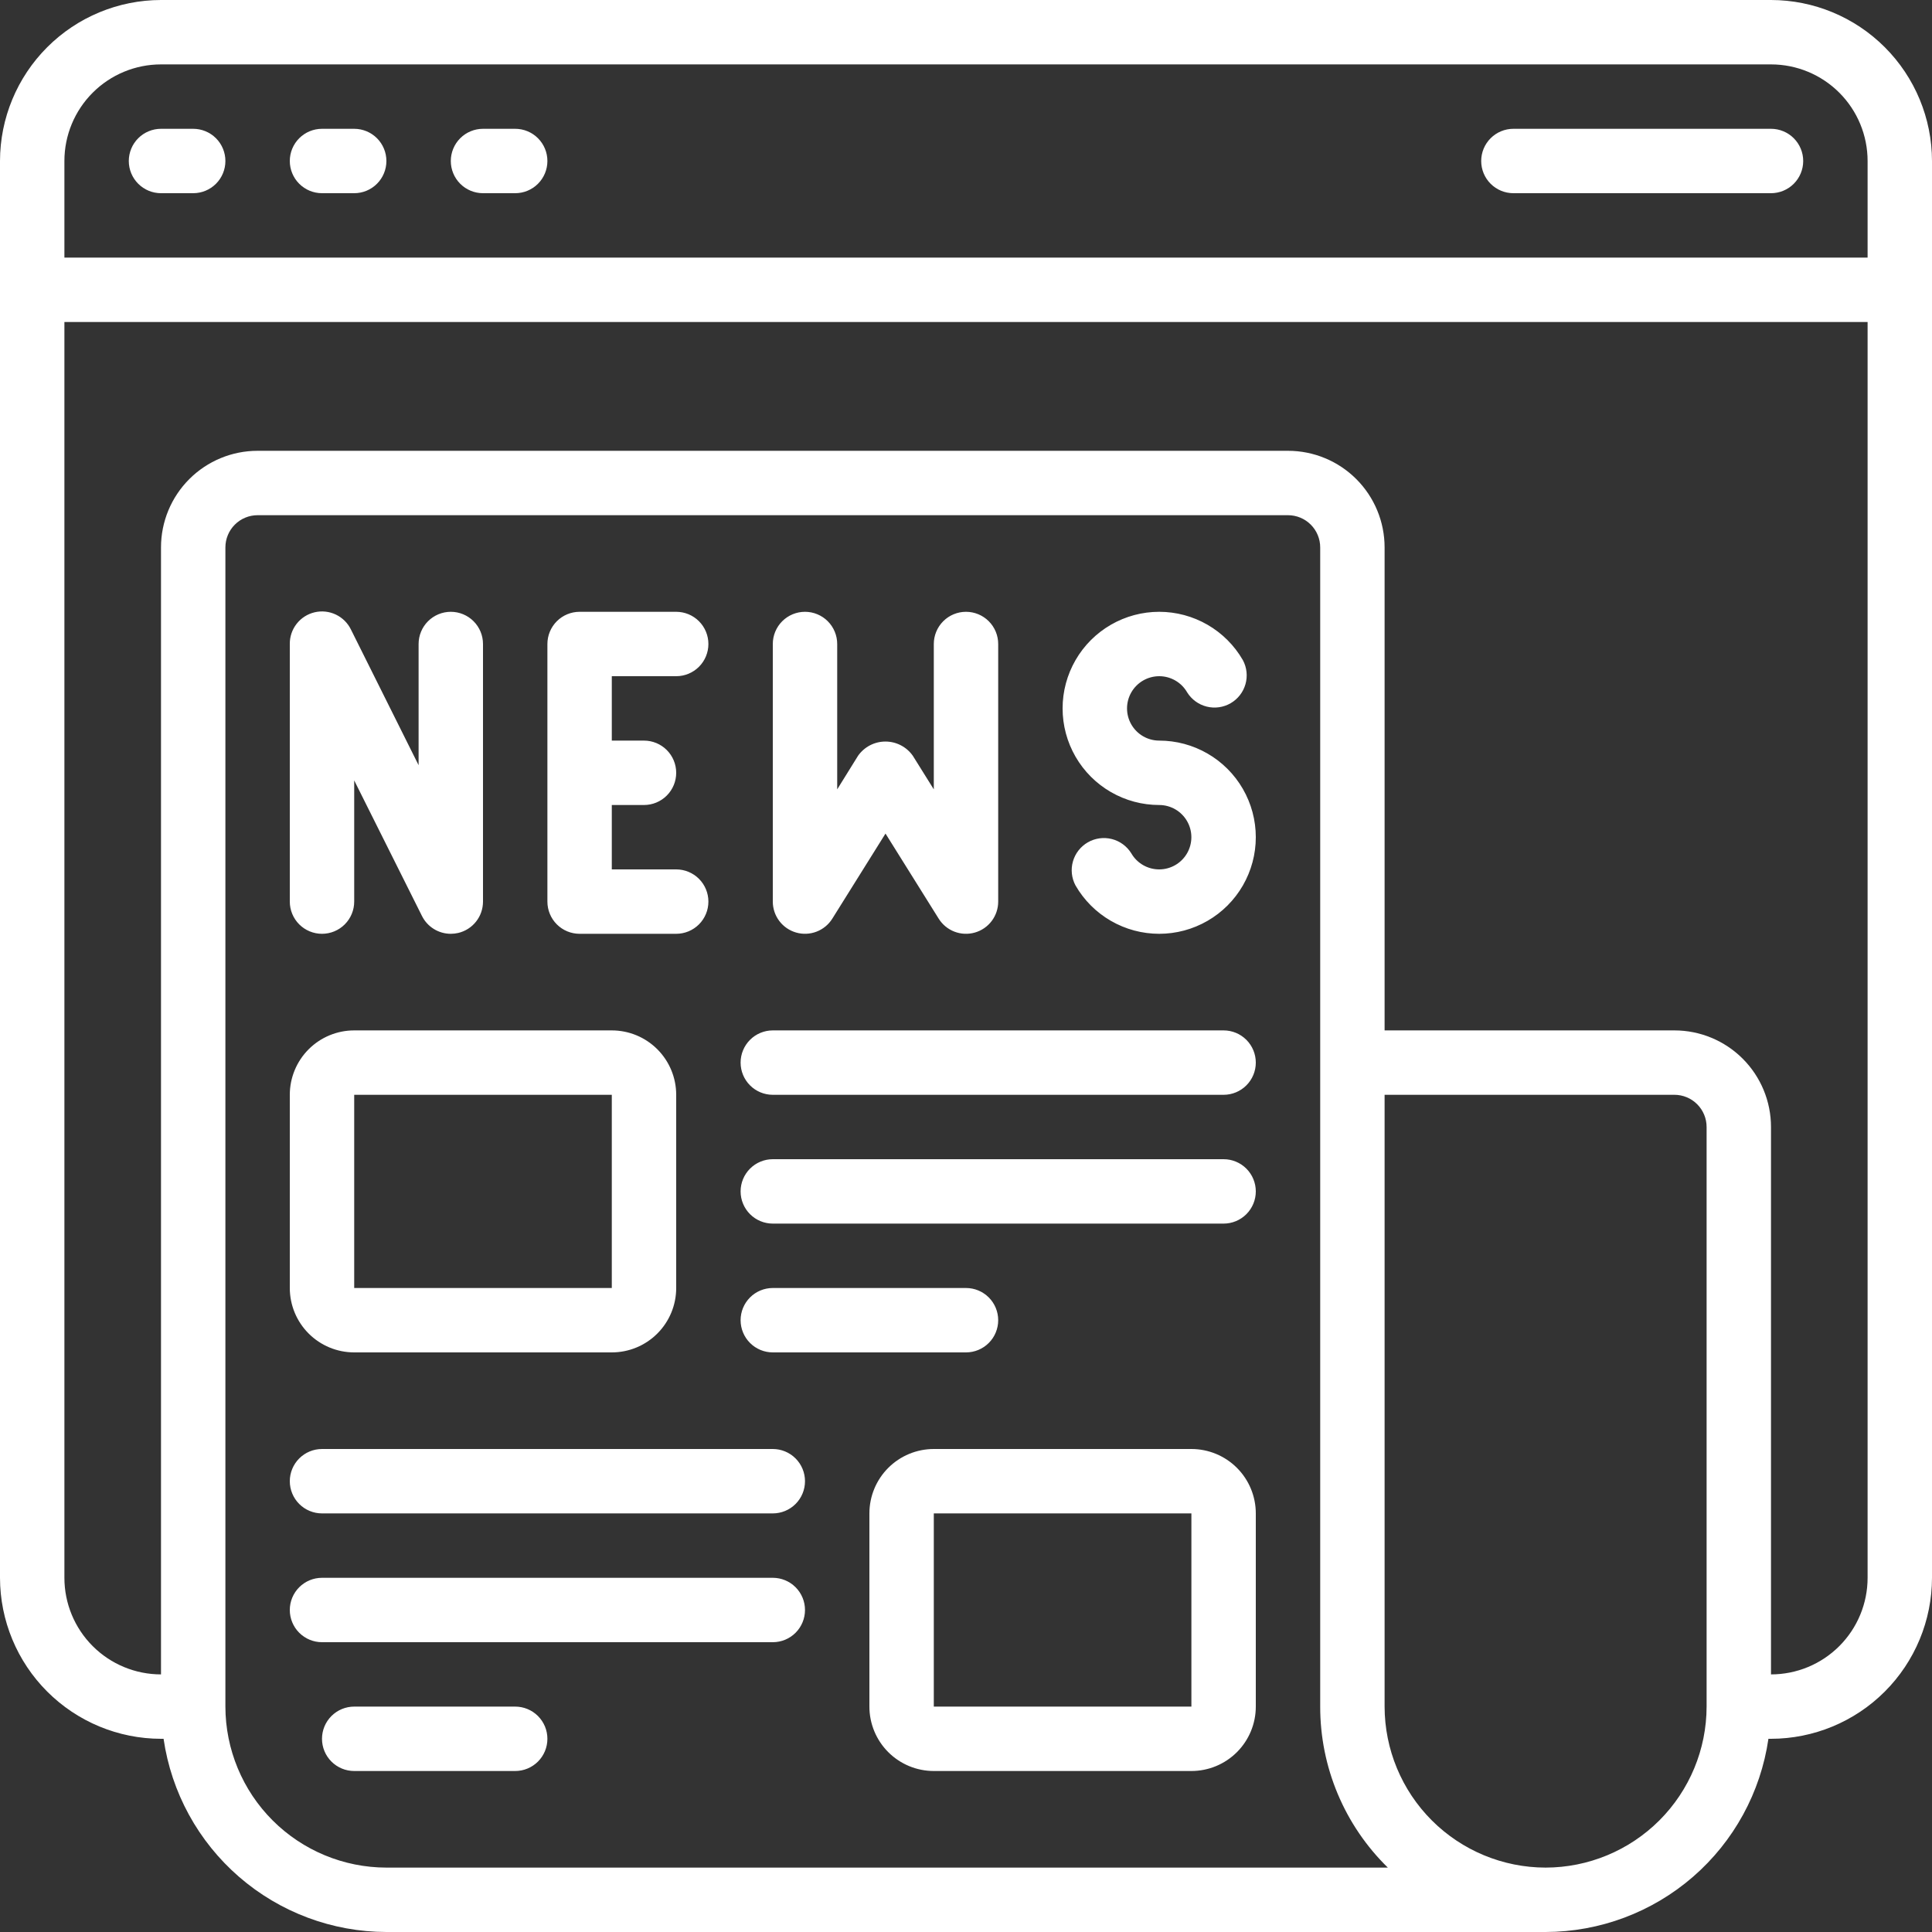 <svg width="512" height="512" viewBox="0 0 512 512" fill="none" xmlns="http://www.w3.org/2000/svg">
<rect x="0" y="0" width="512" height="512" fill="#333333" stroke="none"/>
<g clip-path="url(#clip0_1256_50)">
<path d="M469.333 0H42.667C31.355 0.014 20.51 4.513 12.512 12.512C4.513 20.51 0.014 31.355 0 42.667L0 418.133C0.014 429.445 4.513 440.29 12.512 448.288C20.51 456.287 31.355 460.786 42.667 460.8H43.349C45.41 475 52.508 487.986 63.35 497.386C74.191 506.785 88.051 511.973 102.4 512H409.6C423.949 511.973 437.809 506.785 448.65 497.386C459.492 487.986 466.59 475 468.651 460.8H469.333C480.645 460.786 491.49 456.287 499.488 448.288C507.487 440.29 511.986 429.445 512 418.133V42.667C511.986 31.355 507.487 20.51 499.488 12.512C491.49 4.513 480.645 0.014 469.333 0ZM42.667 17.067H469.333C476.123 17.067 482.634 19.764 487.435 24.565C492.236 29.366 494.933 35.877 494.933 42.667V68.267H17.067V42.667C17.067 35.877 19.764 29.366 24.565 24.565C29.366 19.764 35.877 17.067 42.667 17.067ZM102.4 494.933C91.088 494.92 80.244 490.42 72.245 482.422C64.246 474.423 59.747 463.578 59.733 452.267V145.067C59.733 142.803 60.632 140.633 62.233 139.033C63.833 137.432 66.004 136.533 68.267 136.533H341.333C343.597 136.533 345.767 137.432 347.367 139.033C348.968 140.633 349.867 142.803 349.867 145.067V452.267C349.856 460.214 351.436 468.084 354.514 475.412C357.591 482.739 362.104 489.377 367.787 494.933H102.4ZM409.6 494.933C398.288 494.92 387.444 490.42 379.445 482.422C371.446 474.423 366.947 463.578 366.933 452.267V290.133H443.733C445.997 290.133 448.167 291.032 449.767 292.633C451.368 294.233 452.267 296.404 452.267 298.667V452.267C452.253 463.578 447.754 474.423 439.755 482.422C431.756 490.42 420.912 494.92 409.6 494.933ZM469.333 443.733V298.667C469.333 291.877 466.636 285.366 461.835 280.565C457.034 275.764 450.523 273.067 443.733 273.067H366.933V145.067C366.933 138.277 364.236 131.766 359.435 126.965C354.634 122.164 348.123 119.467 341.333 119.467H68.267C61.477 119.467 54.966 122.164 50.165 126.965C45.364 131.766 42.667 138.277 42.667 145.067V443.733C35.877 443.733 29.366 441.036 24.565 436.235C19.764 431.434 17.067 424.923 17.067 418.133V85.333H494.933V418.133C494.933 424.923 492.236 431.434 487.435 436.235C482.634 441.036 476.123 443.733 469.333 443.733Z" fill="white"/>
<path d="M93.867 358.4H162.133C166.66 358.4 171.001 356.602 174.201 353.402C177.402 350.201 179.2 345.86 179.2 341.334V290.134C179.2 285.607 177.402 281.266 174.201 278.066C171.001 274.865 166.66 273.067 162.133 273.067H93.867C89.34 273.067 84.999 274.865 81.799 278.066C78.598 281.266 76.8 285.607 76.8 290.134V341.334C76.8 345.86 78.598 350.201 81.799 353.402C84.999 356.602 89.34 358.4 93.867 358.4ZM93.867 290.134H162.133V341.334H93.867V290.134ZM315.733 384H247.467C242.94 384 238.599 385.799 235.399 388.999C232.198 392.2 230.4 396.541 230.4 401.067V452.267C230.4 456.794 232.198 461.134 235.399 464.335C238.599 467.536 242.94 469.334 247.467 469.334H315.733C320.26 469.334 324.601 467.536 327.801 464.335C331.002 461.134 332.8 456.794 332.8 452.267V401.067C332.8 396.541 331.002 392.2 327.801 388.999C324.601 385.799 320.26 384 315.733 384ZM315.733 452.267H247.467V401.067H315.733V452.267ZM42.667 51.2H51.2C53.463 51.2 55.634 50.301 57.234 48.701C58.834 47.101 59.733 44.93 59.733 42.667C59.733 40.404 58.834 38.233 57.234 36.633C55.634 35.033 53.463 34.134 51.2 34.134H42.667C40.404 34.134 38.233 35.033 36.633 36.633C35.032 38.233 34.133 40.404 34.133 42.667C34.133 44.93 35.032 47.101 36.633 48.701C38.233 50.301 40.404 51.2 42.667 51.2ZM85.333 51.2H93.867C96.13 51.2 98.3 50.301 99.901 48.701C101.501 47.101 102.4 44.93 102.4 42.667C102.4 40.404 101.501 38.233 99.901 36.633C98.3 35.033 96.13 34.134 93.867 34.134H85.333C83.07 34.134 80.9 35.033 79.299 36.633C77.699 38.233 76.8 40.404 76.8 42.667C76.8 44.93 77.699 47.101 79.299 48.701C80.9 50.301 83.07 51.2 85.333 51.2ZM128 51.2H136.533C138.796 51.2 140.967 50.301 142.567 48.701C144.168 47.101 145.067 44.93 145.067 42.667C145.067 40.404 144.168 38.233 142.567 36.633C140.967 35.033 138.796 34.134 136.533 34.134H128C125.737 34.134 123.566 35.033 121.966 36.633C120.366 38.233 119.467 40.404 119.467 42.667C119.467 44.93 120.366 47.101 121.966 48.701C123.566 50.301 125.737 51.2 128 51.2ZM401.067 51.2H469.333C471.597 51.2 473.767 50.301 475.367 48.701C476.968 47.101 477.867 44.93 477.867 42.667C477.867 40.404 476.968 38.233 475.367 36.633C473.767 35.033 471.597 34.134 469.333 34.134H401.067C398.803 34.134 396.633 35.033 395.033 36.633C393.432 38.233 392.533 40.404 392.533 42.667C392.533 44.93 393.432 47.101 395.033 48.701C396.633 50.301 398.803 51.2 401.067 51.2ZM85.333 247.467C87.597 247.467 89.767 246.568 91.367 244.968C92.968 243.367 93.867 241.197 93.867 238.934V206.814L111.829 242.748C112.538 244.167 113.628 245.36 114.977 246.193C116.326 247.027 117.881 247.468 119.467 247.467C120.124 247.465 120.779 247.391 121.421 247.245C123.294 246.805 124.963 245.744 126.157 244.235C127.352 242.726 128.001 240.858 128 238.934V170.667C128 168.404 127.101 166.233 125.501 164.633C123.9 163.033 121.73 162.134 119.467 162.134C117.203 162.134 115.033 163.033 113.433 164.633C111.832 166.233 110.933 168.404 110.933 170.667V202.787L93.013 166.853C92.168 165.107 90.753 163.701 89.002 162.867C87.25 162.033 85.267 161.82 83.379 162.265C81.49 162.709 79.81 163.783 78.614 165.311C77.418 166.838 76.778 168.727 76.8 170.667V238.934C76.8 241.197 77.699 243.367 79.299 244.968C80.9 246.568 83.07 247.467 85.333 247.467ZM210.987 247.134C212.767 247.644 214.664 247.561 216.393 246.897C218.122 246.234 219.588 245.026 220.57 243.456L234.667 220.903L248.764 243.456C249.746 245.028 251.213 246.237 252.942 246.901C254.672 247.565 256.571 247.647 258.352 247.136C260.134 246.626 261.7 245.549 262.815 244.069C263.93 242.589 264.533 240.787 264.533 238.934V170.667C264.533 168.404 263.634 166.233 262.034 164.633C260.434 163.033 258.263 162.134 256 162.134C253.737 162.134 251.566 163.033 249.966 164.633C248.366 166.233 247.467 168.404 247.467 170.667V209.187L241.903 200.278C241.084 199.116 239.997 198.167 238.735 197.513C237.473 196.858 236.071 196.517 234.65 196.517C233.228 196.517 231.827 196.858 230.564 197.513C229.302 198.167 228.216 199.116 227.396 200.278L221.867 209.187V170.667C221.867 168.404 220.968 166.233 219.367 164.633C217.767 163.033 215.596 162.134 213.333 162.134C211.07 162.134 208.9 163.033 207.299 164.633C205.699 166.233 204.8 168.404 204.8 170.667V238.934C204.801 240.787 205.405 242.59 206.521 244.069C207.637 245.549 209.205 246.625 210.987 247.134ZM153.6 247.467H179.2C181.463 247.467 183.634 246.568 185.234 244.968C186.834 243.367 187.733 241.197 187.733 238.934C187.733 236.671 186.834 234.5 185.234 232.9C183.634 231.3 181.463 230.4 179.2 230.4H162.133V213.334H170.667C172.93 213.334 175.1 212.435 176.701 210.834C178.301 209.234 179.2 207.064 179.2 204.8C179.2 202.537 178.301 200.367 176.701 198.766C175.1 197.166 172.93 196.267 170.667 196.267H162.133V179.2H179.2C181.463 179.2 183.634 178.301 185.234 176.701C186.834 175.101 187.733 172.93 187.733 170.667C187.733 168.404 186.834 166.233 185.234 164.633C183.634 163.033 181.463 162.134 179.2 162.134H153.6C151.337 162.134 149.166 163.033 147.566 164.633C145.966 166.233 145.067 168.404 145.067 170.667V238.934C145.067 241.197 145.966 243.367 147.566 244.968C149.166 246.568 151.337 247.467 153.6 247.467ZM307.2 196.267C305.702 196.266 304.232 195.87 302.935 195.12C301.639 194.37 300.563 193.293 299.815 191.995C299.067 190.698 298.674 189.226 298.675 187.729C298.676 186.231 299.071 184.76 299.82 183.464C300.57 182.167 301.647 181.09 302.944 180.342C304.242 179.594 305.713 179.2 307.21 179.2C308.708 179.201 310.179 179.595 311.476 180.344C312.773 181.093 313.85 182.17 314.598 183.467C315.766 185.354 317.622 186.712 319.773 187.253C321.925 187.794 324.203 187.476 326.124 186.367C328.045 185.257 329.458 183.442 330.064 181.308C330.67 179.174 330.421 176.887 329.37 174.934C327.123 171.042 323.891 167.81 319.999 165.563C316.108 163.317 311.693 162.134 307.199 162.134C302.705 162.134 298.291 163.317 294.399 165.564C290.507 167.811 287.276 171.042 285.029 174.934C282.782 178.826 281.599 183.24 281.599 187.734C281.599 192.228 282.782 196.643 285.029 200.534C287.276 204.426 290.508 207.658 294.4 209.904C298.292 212.151 302.706 213.334 307.2 213.334C308.698 213.335 310.168 213.731 311.465 214.481C312.761 215.231 313.837 216.308 314.585 217.606C315.333 218.903 315.726 220.375 315.725 221.872C315.724 223.37 315.329 224.841 314.58 226.137C313.83 227.434 312.753 228.51 311.456 229.259C310.158 230.007 308.687 230.401 307.19 230.4C305.692 230.4 304.221 230.006 302.924 229.257C301.627 228.508 300.55 227.431 299.802 226.134C298.634 224.247 296.778 222.889 294.627 222.348C292.475 221.807 290.197 222.125 288.276 223.234C286.355 224.344 284.942 226.159 284.336 228.293C283.73 230.427 283.979 232.713 285.03 234.667C287.277 238.559 290.509 241.791 294.401 244.037C298.292 246.284 302.707 247.467 307.201 247.467C311.695 247.467 316.109 246.284 320.001 244.037C323.893 241.79 327.124 238.559 329.371 234.667C331.618 230.775 332.801 226.36 332.801 221.867C332.801 217.373 331.618 212.958 329.371 209.067C327.124 205.175 323.892 201.943 320 199.697C316.108 197.45 311.694 196.267 307.2 196.267ZM324.267 273.067H204.8C202.537 273.067 200.366 273.966 198.766 275.566C197.166 277.167 196.267 279.337 196.267 281.6C196.267 283.864 197.166 286.034 198.766 287.634C200.366 289.235 202.537 290.134 204.8 290.134H324.267C326.53 290.134 328.7 289.235 330.301 287.634C331.901 286.034 332.8 283.864 332.8 281.6C332.8 279.337 331.901 277.167 330.301 275.566C328.7 273.966 326.53 273.067 324.267 273.067ZM324.267 307.2H204.8C202.537 307.2 200.366 308.1 198.766 309.7C197.166 311.3 196.267 313.471 196.267 315.734C196.267 317.997 197.166 320.167 198.766 321.768C200.366 323.368 202.537 324.267 204.8 324.267H324.267C326.53 324.267 328.7 323.368 330.301 321.768C331.901 320.167 332.8 317.997 332.8 315.734C332.8 313.471 331.901 311.3 330.301 309.7C328.7 308.1 326.53 307.2 324.267 307.2ZM256 358.4C258.263 358.4 260.434 357.501 262.034 355.901C263.634 354.301 264.533 352.13 264.533 349.867C264.533 347.604 263.634 345.433 262.034 343.833C260.434 342.233 258.263 341.334 256 341.334H204.8C202.537 341.334 200.366 342.233 198.766 343.833C197.166 345.433 196.267 347.604 196.267 349.867C196.267 352.13 197.166 354.301 198.766 355.901C200.366 357.501 202.537 358.4 204.8 358.4H256ZM204.8 384H85.333C83.07 384 80.9 384.9 79.299 386.5C77.699 388.1 76.8 390.271 76.8 392.534C76.8 394.797 77.699 396.967 79.299 398.568C80.9 400.168 83.07 401.067 85.333 401.067H204.8C207.063 401.067 209.234 400.168 210.834 398.568C212.434 396.967 213.333 394.797 213.333 392.534C213.333 390.271 212.434 388.1 210.834 386.5C209.234 384.9 207.063 384 204.8 384ZM204.8 418.134H85.333C83.07 418.134 80.9 419.033 79.299 420.633C77.699 422.233 76.8 424.404 76.8 426.667C76.8 428.93 77.699 431.101 79.299 432.701C80.9 434.301 83.07 435.2 85.333 435.2H204.8C207.063 435.2 209.234 434.301 210.834 432.701C212.434 431.101 213.333 428.93 213.333 426.667C213.333 424.404 212.434 422.233 210.834 420.633C209.234 419.033 207.063 418.134 204.8 418.134ZM136.533 452.267H93.867C91.603 452.267 89.433 453.166 87.833 454.766C86.232 456.367 85.333 458.537 85.333 460.8C85.333 463.064 86.232 465.234 87.833 466.834C89.433 468.435 91.603 469.334 93.867 469.334H136.533C138.796 469.334 140.967 468.435 142.567 466.834C144.168 465.234 145.067 463.064 145.067 460.8C145.067 458.537 144.168 456.367 142.567 454.766C140.967 453.166 138.796 452.267 136.533 452.267Z" fill="white"/>
</g>
<defs>
<clipPath id="clip0_1256_50">
<rect width="512" height="512" fill="white"/>
</clipPath>
</defs>
</svg>
